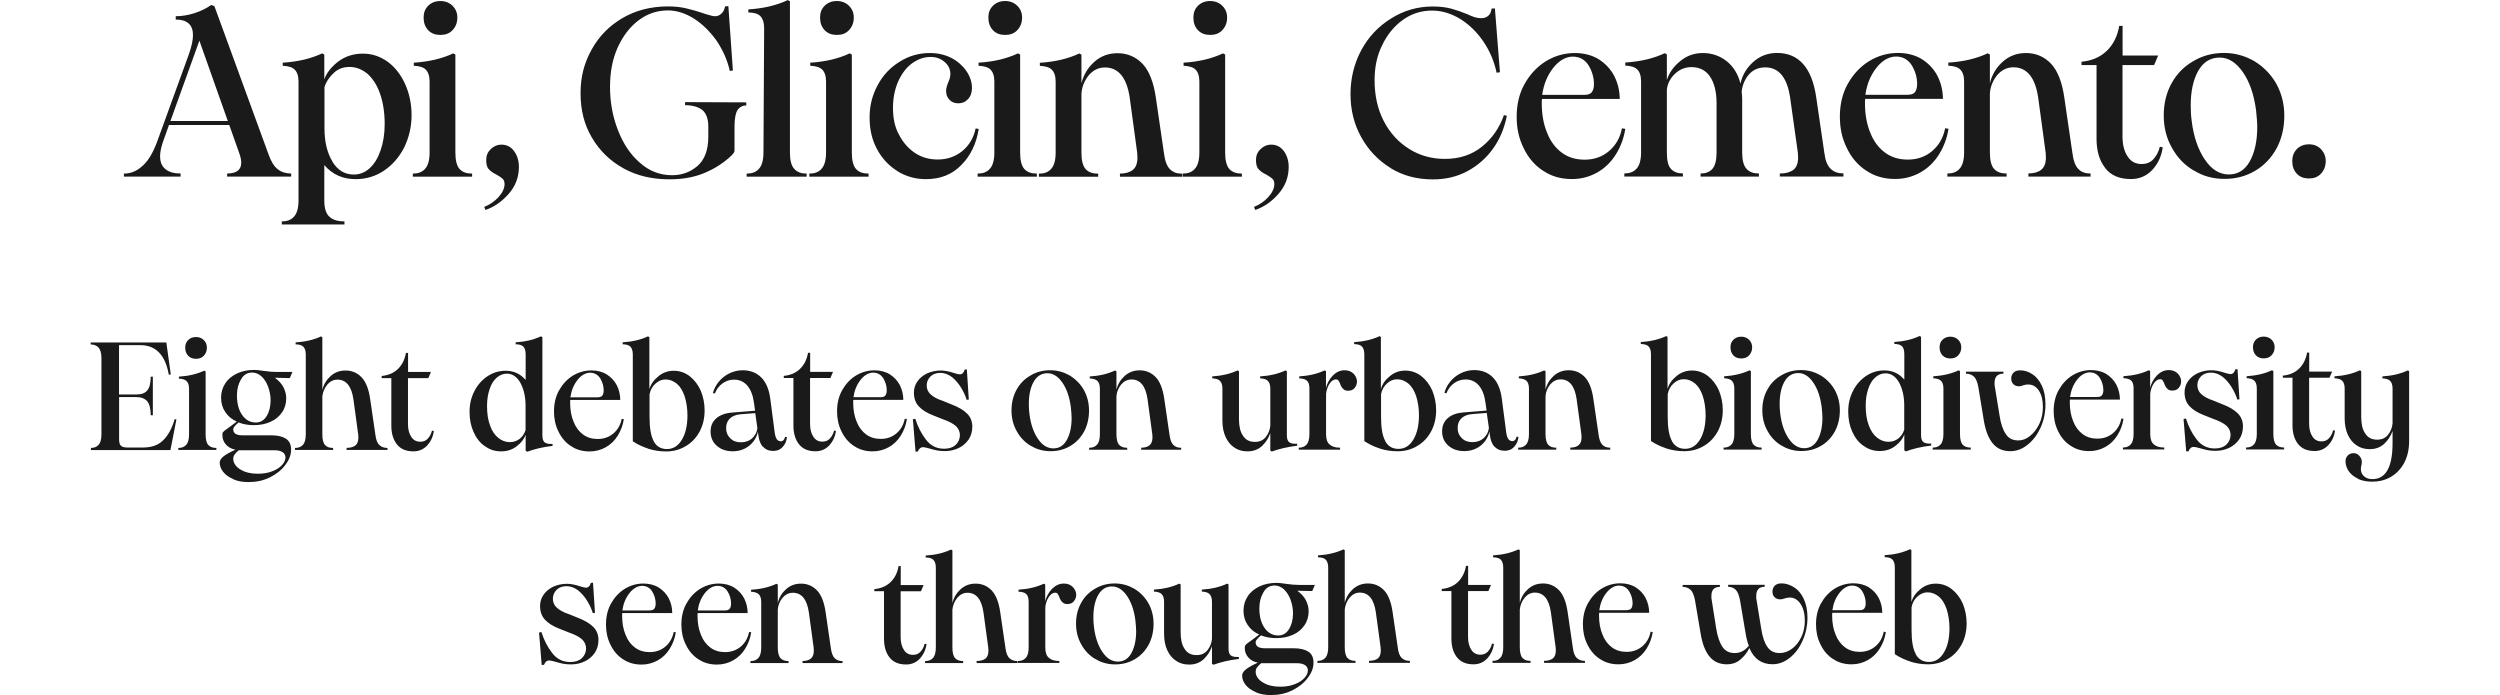 <?xml version="1.0" encoding="UTF-8"?><svg id="a" xmlns="http://www.w3.org/2000/svg" viewBox="0 0 292.78 81.45"><defs><style>.b{fill:#1a1a1a;stroke-width:0px;}</style></defs><path class="b" d="m14.53,20.33c.76,0,1.48-.28,2.16-.9.67-.59,1.23-1.54,1.71-2.83l3.7-10.19c.34-.95.5-1.71.5-2.3,0-1.2-.67-1.82-2.02-1.82v-.39c.67,0,1.4-.11,2.13-.34.73-.22,1.43-.56,2.04-.98l.36.14,6.3,17.25c.31.9.67,1.51,1.12,1.85.42.34.95.5,1.57.5v.36h-7.5v-.36c1.09,0,1.65-.42,1.65-1.26,0-.34-.08-.7-.22-1.09l-1.18-3.33h-7.06l-.7,1.96c-.22.64-.34,1.2-.34,1.68,0,.7.2,1.2.64,1.54.42.34,1.01.5,1.76.5v.36h-6.64v-.36Zm12.15-6.16l-3.33-9.41-3.39,9.41h6.72Zm6.32,11.76c.62,0,1.09-.17,1.43-.56.34-.36.53-1.01.53-1.9v-13.92c0-.67-.17-1.12-.45-1.4-.28-.28-.76-.42-1.4-.45v-.36c1.79-.11,3.33-.48,4.62-1.09l.25.14v2.91c.25-.73.78-1.43,1.6-2.07.81-.62,1.79-.95,2.91-.95s2.04.34,2.91.95c.87.64,1.54,1.51,2.04,2.6.5,1.12.76,2.32.76,3.67s-.31,2.63-.87,3.78c-.59,1.15-1.37,2.04-2.38,2.72-1.01.67-2.13.98-3.3.98-1.48,0-2.72-.53-3.67-1.65v4.14c0,.92.2,1.57.62,1.93.39.36.98.53,1.74.53v.36h-7.34v-.36Zm5.91-7.03c.62,1.04,1.46,1.54,2.52,1.54.67,0,1.29-.22,1.85-.73.56-.5.98-1.2,1.29-2.1.31-.9.48-1.9.48-3.08,0-1.4-.2-2.6-.56-3.61-.36-1.01-.87-1.76-1.48-2.3-.62-.5-1.32-.78-2.07-.78s-1.32.22-1.82.67-.9,1.01-1.12,1.68v4.84c0,1.57.31,2.86.92,3.86Zm11.23-15.37c-.36-.39-.53-.87-.53-1.48,0-.56.17-1.01.53-1.37.36-.36.84-.56,1.43-.56s1.06.2,1.43.56c.36.36.56.81.56,1.37,0,.62-.2,1.09-.56,1.48-.36.39-.84.56-1.43.56s-1.06-.17-1.43-.56Zm-1.79,16.8c.62,0,1.09-.17,1.43-.56.34-.36.53-1.01.53-1.9v-8.32c0-.67-.17-1.12-.45-1.4-.28-.28-.76-.42-1.4-.45v-.36c1.79-.11,3.33-.48,4.62-1.09l.25.14v11.48c0,.92.17,1.57.5,1.93s.81.53,1.46.53v.36h-6.94v-.36Zm10.04,2.74c.45-.5.7-1.01.7-1.51,0-.28-.08-.48-.22-.62-.17-.14-.39-.31-.7-.48-.42-.2-.73-.42-.92-.64-.22-.22-.31-.59-.31-1.09s.17-.92.53-1.26c.34-.34.76-.53,1.26-.53.62,0,1.09.25,1.48.76.36.5.56,1.12.56,1.85,0,1.23-.42,2.27-1.2,3.16s-1.71,1.54-2.72,1.88l-.14-.36c.64-.25,1.2-.64,1.68-1.15Zm14.62-3.36c-1.57-.87-2.8-2.07-3.7-3.61-.9-1.51-1.32-3.25-1.32-5.18s.42-3.53,1.29-5.1c.84-1.54,2.04-2.77,3.61-3.7,1.54-.9,3.33-1.37,5.35-1.37.81,0,1.54.08,2.21.25.67.17,1.2.31,1.6.45.39.14.67.22.78.25.42.14.73.2.9.2.28,0,.53-.08.76-.31.22-.2.36-.48.42-.84l.39-.03.53,7.53-.36.06c-.28-1.26-.81-2.44-1.54-3.53-.76-1.06-1.62-1.93-2.63-2.58-1.01-.64-2.04-.98-3.08-.98-1.26,0-2.41.39-3.42,1.15-1.04.78-1.85,1.85-2.46,3.19-.62,1.37-.9,2.91-.9,4.62,0,1.79.31,3.47.92,5.04.62,1.6,1.46,2.88,2.58,3.84,1.09.98,2.35,1.46,3.78,1.46,1.12,0,2.13-.36,2.97-1.09.84-.73,1.26-1.88,1.26-3.42v-1.2c0-.9-.25-1.54-.7-1.93-.48-.36-1.15-.56-2.02-.56v-.36l7.17.03v.36c-.45,0-.81.2-1.04.56-.22.36-.34,1.01-.34,1.9v2.77c0,.14-.03.25-.08.31-.06.08-.14.2-.31.36-.9.84-1.93,1.51-3.16,2.02s-2.58.73-4.09.73c-2.02,0-3.81-.42-5.38-1.29Zm14.44.62c.62,0,1.09-.17,1.43-.56.34-.36.53-1.01.53-1.9l.08-14.56c0-.67-.17-1.15-.45-1.43s-.76-.42-1.4-.42v-.36c1.79-.11,3.33-.48,4.62-1.09l.25.14v17.72c0,.9.17,1.54.5,1.9.34.39.84.56,1.46.56v.36h-7.03v-.36Zm9.12-16.8c-.36-.39-.53-.87-.53-1.48,0-.56.17-1.01.53-1.37.36-.36.84-.56,1.43-.56s1.06.2,1.43.56c.36.36.56.81.56,1.37,0,.62-.2,1.09-.56,1.48-.36.39-.84.56-1.43.56s-1.06-.17-1.43-.56Zm-1.79,16.8c.62,0,1.09-.17,1.43-.56.34-.36.53-1.01.53-1.9v-8.32c0-.67-.17-1.12-.45-1.4-.28-.28-.76-.42-1.4-.45v-.36c1.79-.11,3.33-.48,4.62-1.09l.25.14v11.48c0,.92.17,1.57.5,1.93s.81.53,1.46.53v.36h-6.94v-.36Zm10.34-.28c-1.01-.62-1.82-1.48-2.41-2.58-.59-1.09-.87-2.32-.87-3.7s.31-2.63.95-3.81c.62-1.15,1.48-2.07,2.58-2.74,1.06-.67,2.24-1.01,3.53-1.01.95,0,1.79.2,2.55.59.73.39,1.32.92,1.74,1.54.42.62.64,1.29.64,1.96,0,.56-.17,1.01-.48,1.32-.31.34-.67.48-1.12.48s-.78-.14-1.04-.42c-.28-.28-.39-.62-.39-1.06,0-.22.08-.56.25-.98.17-.36.25-.7.25-.98,0-.53-.22-1.01-.67-1.4-.45-.39-.98-.59-1.65-.59-.81,0-1.54.28-2.21.78-.67.5-1.2,1.23-1.6,2.13-.39.92-.59,1.93-.59,3.05,0,1.23.22,2.3.73,3.19.48.92,1.12,1.62,1.9,2.13.78.5,1.65.73,2.6.73,1.12,0,2.1-.34,2.91-1.01.81-.67,1.32-1.57,1.54-2.63l.36.06c-.28,1.74-.95,3.14-2.04,4.23-1.09,1.12-2.46,1.65-4.14,1.65-1.23,0-2.32-.31-3.33-.92Zm11.16-16.52c-.36-.39-.53-.87-.53-1.48,0-.56.17-1.01.53-1.37.36-.36.84-.56,1.43-.56s1.06.2,1.43.56c.36.36.56.81.56,1.37,0,.62-.2,1.09-.56,1.48-.36.39-.84.56-1.43.56s-1.06-.17-1.43-.56Zm-1.79,16.8c.62,0,1.09-.17,1.43-.56.34-.36.53-1.01.53-1.9v-8.32c0-.67-.17-1.12-.45-1.4-.28-.28-.76-.42-1.4-.45v-.36c1.79-.11,3.33-.48,4.62-1.09l.25.14v11.48c0,.92.17,1.57.5,1.93.34.36.81.53,1.46.53v.36h-6.94v-.36Zm16.68,0c.62,0,1.12-.14,1.48-.42.36-.28.56-.76.56-1.46,0-.22-.03-.42-.03-.56l-.87-6.41c-.34-2.38-1.32-3.58-2.91-3.58-.73,0-1.37.31-1.88.9-.5.62-.81,1.32-.87,2.16v6.92c0,.92.17,1.57.5,1.93s.81.53,1.46.53v.36h-6.94v-.36c.62,0,1.09-.17,1.43-.56.34-.36.53-1.01.53-1.9v-8.32c0-.67-.17-1.12-.45-1.4-.28-.28-.76-.42-1.4-.45v-.36c1.79-.11,3.33-.48,4.62-1.09l.25.14v3.36c.25-1.01.76-1.85,1.51-2.52.76-.67,1.65-1.01,2.72-1.01,1.2,0,2.18.45,2.97,1.29.76.84,1.26,2.16,1.51,3.89l.95,6.5c.11.9.34,1.54.7,1.9.34.36.81.53,1.43.53v.36h-7.28v-.36Zm9.12-16.8c-.36-.39-.53-.87-.53-1.48,0-.56.17-1.01.53-1.37.36-.36.84-.56,1.43-.56s1.06.2,1.43.56c.36.36.56.81.56,1.37,0,.62-.2,1.09-.56,1.48-.36.39-.84.56-1.43.56s-1.06-.17-1.43-.56Zm-1.79,16.8c.62,0,1.09-.17,1.43-.56.34-.36.53-1.01.53-1.9v-8.32c0-.67-.17-1.12-.45-1.4-.28-.28-.76-.42-1.4-.45v-.36c1.79-.11,3.33-.48,4.62-1.09l.25.14v11.48c0,.92.17,1.57.5,1.93s.81.53,1.46.53v.36h-6.94v-.36Zm10.04,2.74c.45-.5.7-1.01.7-1.51,0-.28-.08-.48-.22-.62-.17-.14-.39-.31-.7-.48-.42-.2-.73-.42-.92-.64-.22-.22-.31-.59-.31-1.09s.17-.92.53-1.26c.34-.34.76-.53,1.26-.53.62,0,1.09.25,1.48.76.36.5.56,1.12.56,1.85,0,1.23-.42,2.27-1.2,3.16-.78.9-1.71,1.54-2.72,1.88l-.14-.36c.64-.25,1.2-.64,1.68-1.15Zm14.32-3.39c-1.46-.9-2.6-2.1-3.44-3.61-.84-1.51-1.26-3.19-1.26-5.04s.42-3.58,1.26-5.15c.84-1.57,2.02-2.8,3.5-3.72,1.46-.92,3.08-1.4,4.87-1.4.78,0,1.51.08,2.16.25.62.17,1.26.39,1.93.67.28.14.56.25.84.34.28.08.53.11.76.11.31,0,.59-.08.81-.28.22-.17.34-.45.39-.84l.39-.03.59,7.48-.39.06c-.28-1.32-.78-2.52-1.54-3.64-.76-1.12-1.65-1.99-2.72-2.66-1.06-.64-2.16-.98-3.3-.98-1.26,0-2.41.36-3.42,1.09-1.01.73-1.82,1.71-2.41,2.94-.62,1.23-.9,2.6-.9,4.12,0,1.76.34,3.36,1.06,4.76s1.71,2.49,2.97,3.28c1.23.78,2.63,1.18,4.2,1.18,1.71,0,3.16-.48,4.34-1.43,1.18-.95,2.04-2.18,2.58-3.7l.34.08c-.28,1.4-.78,2.66-1.57,3.78-.78,1.12-1.79,2.02-3.02,2.69-1.23.67-2.58.98-4.06.98-1.85,0-3.5-.42-4.96-1.32Zm17.84.31c-.98-.64-1.74-1.54-2.27-2.66-.56-1.12-.81-2.32-.81-3.67s.28-2.66.9-3.78c.62-1.12,1.43-2.02,2.49-2.69,1.04-.64,2.18-.98,3.42-.98,1.06,0,2.02.25,2.8.73.78.5,1.4,1.15,1.82,1.96.42.84.64,1.74.64,2.69h-9.1c-.03.11-.03.28-.03.48,0,1.32.2,2.46.62,3.47.39,1.01.98,1.79,1.74,2.35.76.56,1.65.81,2.66.81,1.12,0,2.07-.34,2.86-1.01.78-.67,1.29-1.54,1.51-2.66l.39.06c-.17,1.12-.56,2.13-1.12,3.02s-1.29,1.6-2.18,2.1c-.9.5-1.88.76-2.94.76-1.29,0-2.41-.31-3.39-.98Zm4.82-8.88c.39,0,.7-.08.87-.28s.28-.53.28-.98c0-.78-.22-1.51-.62-2.18-.42-.67-1.04-1.04-1.85-1.04s-1.62.45-2.3,1.32c-.7.9-1.12,1.93-1.29,3.16h4.9Zm22.93,9.21c.67,0,1.18-.14,1.57-.42.36-.28.56-.76.56-1.46,0-.22-.03-.42-.03-.56l-.9-6.41c-.34-2.38-1.32-3.58-2.91-3.58-.78,0-1.43.28-1.9.81-.48.53-.76,1.2-.87,1.99.03.39.06.67.06.9v6.27c0,.9.17,1.54.5,1.9.34.39.84.56,1.46.56v.36h-6.83v-.36c.59,0,1.04-.17,1.37-.53s.5-1.01.5-1.93v-5.8c0-1.34-.28-2.38-.78-3.11-.5-.73-1.23-1.09-2.16-1.09-.76,0-1.4.28-1.93.78-.56.53-.87,1.15-.95,1.85v7.36c0,.92.14,1.57.48,1.93s.78.53,1.4.53v.36h-6.86v-.36c.62,0,1.09-.17,1.43-.56.34-.36.53-1.01.53-1.9v-8.32c0-.67-.17-1.12-.45-1.4-.28-.28-.76-.42-1.4-.45v-.36c1.79-.11,3.33-.48,4.62-1.09l.25.14v3c.28-.87.81-1.62,1.6-2.24.76-.62,1.62-.92,2.63-.92,1.06,0,1.99.34,2.77.95.78.62,1.34,1.51,1.62,2.63.22-1.01.73-1.85,1.51-2.55.76-.67,1.68-1.04,2.77-1.04,2.55,0,4.09,1.74,4.59,5.18l.95,6.5c.11.9.36,1.54.76,1.9.36.36.87.53,1.48.53v.36h-7.45v-.36Zm10.1-.34c-.98-.64-1.74-1.54-2.27-2.66-.56-1.12-.81-2.32-.81-3.67s.28-2.66.9-3.78c.62-1.12,1.43-2.02,2.49-2.69,1.04-.64,2.18-.98,3.42-.98,1.06,0,2.02.25,2.8.73.78.5,1.4,1.15,1.82,1.96.42.84.64,1.74.64,2.69h-9.1c-.03.11-.03.28-.03.48,0,1.32.2,2.46.62,3.47.39,1.01.98,1.79,1.74,2.35.76.56,1.65.81,2.66.81,1.12,0,2.07-.34,2.86-1.01.78-.67,1.29-1.54,1.51-2.66l.39.06c-.17,1.12-.56,2.13-1.12,3.02s-1.29,1.6-2.18,2.1c-.9.5-1.88.76-2.94.76-1.29,0-2.41-.31-3.39-.98Zm4.82-8.88c.39,0,.7-.08.87-.28s.28-.53.28-.98c0-.78-.22-1.51-.62-2.18-.42-.67-1.04-1.04-1.85-1.04s-1.62.45-2.3,1.32c-.7.9-1.12,1.93-1.29,3.16h4.9Zm14.19,9.21c.62,0,1.12-.14,1.48-.42.36-.28.56-.76.56-1.46,0-.22-.03-.42-.03-.56l-.87-6.41c-.34-2.38-1.32-3.58-2.91-3.58-.73,0-1.37.31-1.88.9-.5.62-.81,1.32-.87,2.16v6.92c0,.92.17,1.57.5,1.93s.81.53,1.46.53v.36h-6.94v-.36c.62,0,1.09-.17,1.43-.56.34-.36.53-1.01.53-1.9v-8.32c0-.67-.17-1.12-.45-1.4-.28-.28-.76-.42-1.4-.45v-.36c1.79-.11,3.33-.48,4.62-1.09l.25.14v3.36c.25-1.01.76-1.85,1.51-2.52.76-.67,1.65-1.01,2.72-1.01,1.2,0,2.18.45,2.97,1.29.76.84,1.26,2.16,1.51,3.89l.95,6.5c.11.9.34,1.54.7,1.9.34.36.81.53,1.43.53v.36h-7.28v-.36Zm8.98-.64c-.67-.87-1.01-1.99-1.01-3.39V7.62h-1.76v-.39c1.15-.11,2.13-.5,2.91-1.23.78-.73,1.29-1.71,1.51-2.97h.39v3.47h4.17l-.48,1.12h-3.7v8.37c0,.95.2,1.74.59,2.32.39.62.95.9,1.65.9.56,0,1.01-.17,1.37-.56s.62-.87.76-1.46l.34.06c-.14,1.06-.56,1.93-1.23,2.66-.7.73-1.54,1.06-2.49,1.06-1.34,0-2.35-.42-3.02-1.29Zm10.39.31c-1.09-.64-1.96-1.54-2.58-2.69-.64-1.12-.95-2.38-.95-3.78s.31-2.69.95-3.81c.62-1.12,1.48-1.96,2.58-2.58,1.06-.62,2.24-.92,3.53-.92s2.46.34,3.53.95c1.06.64,1.93,1.51,2.58,2.63.62,1.12.95,2.38.95,3.78s-.31,2.72-.92,3.84c-.62,1.12-1.48,2.02-2.55,2.63-1.06.62-2.24.92-3.53.92s-2.52-.31-3.58-.98Zm1.29-1.29c.78,1.18,1.74,1.74,2.8,1.74s1.88-.5,2.46-1.54c.56-1.01.87-2.35.87-4,0-.53-.06-1.2-.14-1.99-.25-1.85-.76-3.33-1.54-4.45s-1.68-1.71-2.72-1.71c-1.09,0-1.93.53-2.52,1.57-.59,1.06-.87,2.41-.87,4.03,0,.67.03,1.26.11,1.79.22,1.88.76,3.39,1.54,4.56Zm10.76,1.65c-.36-.39-.53-.87-.53-1.48,0-.56.17-1.01.53-1.4.36-.36.84-.56,1.43-.56s1.04.2,1.4.56c.36.39.56.84.56,1.4,0,.62-.2,1.09-.56,1.48-.36.39-.84.56-1.4.56-.59,0-1.06-.17-1.43-.56ZM10.62,52.46c.4,0,.7-.11.92-.36.22-.23.34-.65.34-1.22v-8.96c0-.58-.13-.97-.34-1.22-.22-.23-.52-.36-.92-.36v-.23h8.86l.52,3.73-.23.05c-.4-2.3-1.51-3.47-3.35-3.47h-2.48v5.78h2c.59,0,1.03-.14,1.3-.47.27-.31.41-.85.41-1.62h.25v4.52h-.25c0-.76-.14-1.31-.41-1.64-.29-.32-.72-.49-1.31-.49h-1.98v4.93c0,.36.05.61.2.76.13.14.38.22.76.22h1.82c1.01,0,1.8-.27,2.38-.85.58-.56,1.03-1.39,1.35-2.48l.2.05-.7,3.58h-9.31v-.23Zm11.41-10.8c-.23-.25-.34-.56-.34-.95,0-.36.11-.65.34-.88.23-.23.54-.36.92-.36s.68.13.92.36c.23.23.36.52.36.88,0,.4-.13.7-.36.95-.23.25-.54.36-.92.36s-.68-.11-.92-.36Zm-1.15,10.8c.4,0,.7-.11.92-.36.22-.23.34-.65.34-1.22v-5.35c0-.43-.11-.72-.29-.9-.18-.18-.49-.27-.9-.29v-.23c1.15-.07,2.14-.31,2.97-.7l.16.09v7.38c0,.59.11,1.01.32,1.24.22.23.52.34.94.34v.23h-4.46v-.23Zm6.44,3.65c-.52-.22-.92-.5-1.19-.86-.27-.34-.4-.7-.4-1.08,0-.25.16-.5.49-.76.32-.23.77-.49,1.35-.74-.49-.11-.86-.31-1.13-.63-.27-.32-.4-.68-.4-1.1,0-.14.02-.27.09-.34.05-.07.2-.2.43-.36l.43-.31.74-.56c-.58-.25-1.03-.63-1.35-1.12-.32-.47-.49-1.03-.49-1.66s.16-1.19.49-1.69c.32-.5.79-.88,1.39-1.17.58-.27,1.26-.41,2.02-.41.23,0,.58.04,1.04.11.61.09,1.12.13,1.55.13h1.87l-.31.72-1.75-.04c.43.31.76.67.99,1.08.22.43.34.86.34,1.33,0,.61-.16,1.17-.49,1.64-.32.47-.76.85-1.33,1.1-.58.27-1.22.4-1.98.4-.67,0-1.26-.11-1.78-.32-.25.22-.43.4-.5.5-.09.11-.13.22-.13.29,0,.49.36.72,1.08.72h3.38c.72,0,1.28.13,1.69.38.41.25.63.68.63,1.3s-.23,1.21-.67,1.78c-.43.59-1.04,1.08-1.8,1.46-.76.38-1.6.56-2.52.56-.68,0-1.3-.11-1.8-.34Zm.86-1.12c.5.32,1.17.49,2,.49.65,0,1.21-.09,1.71-.29.49-.18.86-.43,1.13-.72.27-.29.41-.59.41-.9,0-.25-.11-.47-.32-.61-.22-.14-.52-.23-.94-.23h-4.21c-.22.18-.4.36-.5.52-.11.16-.16.36-.14.58.05.47.34.85.86,1.17Zm.18-6.39c.41.59.95.88,1.6.88.52,0,.94-.23,1.26-.74.31-.5.47-1.12.47-1.85,0-.58-.11-1.1-.29-1.6-.18-.5-.45-.9-.77-1.21-.32-.29-.7-.45-1.1-.45-.58,0-1.01.27-1.31.81-.32.54-.47,1.15-.47,1.87,0,.94.2,1.71.61,2.29Zm12.24,3.85c.43,0,.76-.09,1.01-.27.23-.18.36-.49.36-.94,0-.14-.02-.27-.02-.36l-.56-4.12c-.22-1.53-.85-2.3-1.87-2.3-.47,0-.86.2-1.19.58-.32.4-.52.85-.58,1.39v4.45c0,.59.11,1.01.32,1.24s.52.34.94.34v.23h-4.46v-.23c.4,0,.7-.11.92-.36.22-.23.34-.65.34-1.22v-9.36c0-.43-.11-.74-.29-.92s-.49-.27-.9-.27v-.23c1.15-.07,2.14-.31,2.97-.7l.16.09v6.17c.16-.65.49-1.19.97-1.62s1.06-.65,1.75-.65c.77,0,1.4.29,1.91.83.49.54.81,1.39.97,2.5l.61,4.18c.07.58.22.99.47,1.22.23.23.56.34.95.34v.23h-4.79v-.23Zm5.88-.41c-.43-.56-.65-1.28-.65-2.18v-5.58h-1.13v-.25c.74-.07,1.37-.32,1.87-.79.5-.47.83-1.1.97-1.91h.25v2.23h2.68l-.31.72h-2.38v5.38c0,.61.13,1.12.38,1.49.25.4.61.58,1.06.58.36,0,.65-.11.88-.36.23-.25.4-.56.49-.94l.22.04c-.09.68-.36,1.24-.79,1.71-.45.47-.99.68-1.6.68-.86,0-1.51-.27-1.94-.83Zm10.31.22c-.58-.4-1.01-.95-1.33-1.67-.32-.7-.47-1.49-.47-2.36s.18-1.67.56-2.41c.36-.72.88-1.31,1.53-1.75.65-.43,1.35-.65,2.14-.65.94,0,1.73.36,2.34,1.08v-2.99c0-.43-.09-.74-.27-.92s-.49-.27-.9-.27v-.23c1.15-.07,2.14-.31,2.95-.7l.18.09v11.52c0,.4.09.67.27.81s.49.2.92.18v.23c-1.19.14-2.16.38-2.95.68l-.2-.11v-1.87c-.18.49-.52.94-1.03,1.33-.52.41-1.13.61-1.85.61s-1.33-.2-1.89-.61Zm.61-2.41c.23.65.56,1.12.97,1.44.4.32.85.49,1.33.49.43,0,.83-.13,1.15-.38.32-.25.56-.59.7-1.03v-2.88c0-1.01-.2-1.89-.59-2.63-.4-.72-.94-1.1-1.6-1.1-.47,0-.86.18-1.22.5s-.63.77-.81,1.35c-.2.58-.29,1.22-.29,1.94,0,.9.11,1.66.36,2.29Zm9.46,2.39c-.63-.41-1.12-.99-1.46-1.71-.36-.72-.52-1.49-.52-2.36s.18-1.71.58-2.43c.4-.72.92-1.3,1.6-1.73.67-.41,1.4-.63,2.2-.63.68,0,1.3.16,1.8.47.5.32.9.74,1.17,1.26.27.54.41,1.12.41,1.73h-5.85c-.02.07-.02.18-.02.31,0,.85.13,1.58.4,2.23.25.65.63,1.15,1.12,1.51s1.06.52,1.71.52c.72,0,1.33-.22,1.84-.65.5-.43.83-.99.97-1.71l.25.04c-.11.72-.36,1.37-.72,1.94-.36.58-.83,1.03-1.4,1.35s-1.21.49-1.89.49c-.83,0-1.55-.2-2.18-.63Zm3.1-5.71c.25,0,.45-.05.56-.18.11-.13.18-.34.18-.63,0-.5-.14-.97-.4-1.4-.27-.43-.67-.67-1.19-.67s-1.04.29-1.48.85c-.45.58-.72,1.24-.83,2.03h3.15Zm5.95,6.01c-.67-.22-1.26-.5-1.8-.86v-10.17c0-.43-.11-.74-.29-.92s-.49-.27-.9-.27v-.23c1.15-.07,2.14-.31,2.97-.7l.16.09v6.1c.16-.56.5-1.06,1.03-1.49.5-.43,1.12-.67,1.82-.67s1.33.22,1.89.65c.54.43.97.99,1.28,1.69.29.72.45,1.48.45,2.29,0,.94-.2,1.78-.59,2.5-.4.74-.95,1.31-1.64,1.71-.68.41-1.46.61-2.29.61-.72,0-1.42-.11-2.09-.32Zm.65-.85c.34.61.86.9,1.55.9.72,0,1.31-.36,1.75-1.1.43-.72.65-1.67.65-2.84,0-.86-.13-1.62-.34-2.27-.22-.63-.52-1.12-.9-1.44-.4-.32-.83-.5-1.31-.5s-.86.18-1.21.5c-.36.32-.58.74-.68,1.24v2.66c0,1.3.16,2.23.5,2.84Zm12.79.65c-.29-.32-.47-.79-.54-1.39l-.05-.4c-.07.4-.25.77-.5,1.12-.27.36-.61.65-1.03.86-.43.22-.9.32-1.42.32-.76,0-1.39-.22-1.87-.65-.49-.43-.72-.99-.72-1.67,0-.61.2-1.12.63-1.51s1.04-.63,1.84-.7l2.74-.22-.13-.92c-.11-.85-.36-1.51-.76-2-.4-.47-.92-.72-1.57-.72-.52,0-.97.16-1.37.45-.4.29-.68.68-.88,1.17l-.23-.05c.11-.43.32-.86.65-1.28.32-.4.72-.74,1.21-.99s1.03-.4,1.62-.4c.9,0,1.64.29,2.2.86s.9,1.4,1.04,2.47l.52,3.98c.09.68.32,1.01.72,1.01.11,0,.22-.04.31-.14.09-.09.14-.22.18-.38l.22.02c-.04.43-.18.81-.47,1.13-.29.34-.67.5-1.13.5-.5,0-.9-.16-1.19-.49Zm-3.85-1.03c.31.32.72.49,1.26.49s.99-.16,1.35-.49c.34-.32.54-.72.59-1.17l-.25-1.76-1.76.14c-.54.05-.95.23-1.24.52-.29.29-.41.67-.41,1.1,0,.47.14.85.47,1.17Zm8.07.72c-.43-.56-.65-1.28-.65-2.18v-5.58h-1.13v-.25c.74-.07,1.37-.32,1.87-.79.5-.47.83-1.1.97-1.91h.25v2.23h2.68l-.31.72h-2.38v5.38c0,.61.13,1.12.38,1.49.25.4.61.58,1.06.58.36,0,.65-.11.88-.36.23-.25.4-.56.49-.94l.22.04c-.09.68-.36,1.24-.79,1.71-.45.47-.99.68-1.6.68-.86,0-1.51-.27-1.94-.83Zm6.44.2c-.63-.41-1.12-.99-1.46-1.71-.36-.72-.52-1.49-.52-2.36s.18-1.71.58-2.43c.4-.72.92-1.3,1.6-1.73.67-.41,1.4-.63,2.2-.63.68,0,1.3.16,1.8.47.5.32.9.74,1.17,1.26.27.54.41,1.12.41,1.73h-5.85c-.02.07-.02.18-.02.31,0,.85.13,1.58.4,2.23.25.65.63,1.15,1.12,1.51s1.06.52,1.71.52c.72,0,1.33-.22,1.84-.65.5-.43.83-.99.97-1.71l.25.04c-.11.72-.36,1.37-.72,1.94-.36.58-.83,1.03-1.4,1.35-.58.32-1.21.49-1.89.49-.83,0-1.55-.2-2.18-.63Zm3.1-5.71c.25,0,.45-.05.56-.18.11-.13.18-.34.18-.63,0-.5-.14-.97-.4-1.4-.27-.43-.67-.67-1.19-.67s-1.04.29-1.48.85c-.45.58-.72,1.24-.83,2.03h3.15Zm3.85,2.57l.23-.05c.29.92.7,1.73,1.24,2.43.54.72,1.24,1.08,2.14,1.08.56,0,1.01-.14,1.33-.43.32-.29.5-.67.52-1.12,0-.43-.16-.81-.47-1.1-.32-.29-.83-.56-1.55-.81l-1.08-.43c-.76-.29-1.31-.63-1.71-1.06-.4-.43-.58-.97-.58-1.62,0-.47.13-.92.41-1.31.27-.4.65-.7,1.13-.94.49-.22,1.03-.34,1.6-.34.47,0,1.01.11,1.6.31.32.11.54.14.65.14.25,0,.45-.18.56-.56l.25-.02.23,3.53-.25.04c-.14-.47-.36-.94-.65-1.42s-.65-.9-1.06-1.24c-.43-.32-.88-.5-1.37-.5s-.88.14-1.17.43c-.29.29-.43.65-.43,1.04s.14.76.45,1.04c.31.29.79.56,1.44.77l1.06.43c.81.31,1.4.67,1.8,1.08.4.41.59.92.59,1.51s-.16,1.1-.45,1.53c-.31.43-.7.77-1.19.99-.49.23-1.01.34-1.57.34-.32,0-.63-.02-.88-.07-.27-.05-.58-.13-.92-.23-.38-.11-.63-.16-.76-.16-.14,0-.27.05-.36.13-.09.07-.18.2-.25.38l-.27.02-.31-3.8Zm13.77,3.13c-.7-.41-1.26-.99-1.66-1.73-.41-.72-.61-1.53-.61-2.43s.2-1.73.61-2.45c.4-.72.95-1.26,1.66-1.66.68-.4,1.44-.59,2.27-.59s1.58.22,2.27.61c.68.41,1.24.97,1.66,1.69.4.72.61,1.53.61,2.43s-.2,1.75-.59,2.47c-.4.72-.95,1.3-1.64,1.69-.68.4-1.44.59-2.27.59s-1.62-.2-2.3-.63Zm.83-.83c.5.76,1.12,1.12,1.8,1.12s1.21-.32,1.58-.99c.36-.65.56-1.51.56-2.57,0-.34-.04-.77-.09-1.28-.16-1.19-.49-2.14-.99-2.86-.5-.72-1.08-1.1-1.75-1.1-.7,0-1.24.34-1.62,1.01-.38.68-.56,1.55-.56,2.59,0,.43.02.81.07,1.15.14,1.21.49,2.18.99,2.93Zm12.1,1.04c.4,0,.72-.09.95-.27.23-.18.36-.49.36-.94,0-.14-.02-.27-.02-.36l-.56-4.12c-.22-1.53-.85-2.3-1.87-2.3-.47,0-.88.2-1.21.58-.32.4-.52.85-.56,1.39v4.45c0,.59.11,1.01.32,1.24s.52.34.94.34v.23h-4.46v-.23c.4,0,.7-.11.92-.36.22-.23.34-.65.34-1.22v-5.35c0-.43-.11-.72-.29-.9s-.49-.27-.9-.29v-.23c1.15-.07,2.14-.31,2.97-.7l.16.09v2.16c.16-.65.49-1.19.97-1.62s1.06-.65,1.75-.65c.77,0,1.4.29,1.91.83.49.54.81,1.39.97,2.5l.61,4.18c.07.58.22.99.45,1.22.22.23.52.34.92.34v.23h-4.68v-.23Zm10.92,0c-.45-.29-.79-.7-1.04-1.24-.25-.54-.38-1.19-.38-1.93v-3.76c0-.43-.11-.72-.29-.9-.18-.18-.49-.27-.9-.29v-.23c1.15-.07,2.14-.31,2.97-.7l.16.09v5.6c0,.83.14,1.49.47,1.96.31.49.77.72,1.4.72.54,0,.95-.18,1.26-.56.31-.38.49-.83.54-1.33v-4.36c0-.43-.11-.72-.29-.9-.18-.18-.49-.27-.9-.29v-.23c1.15-.07,2.14-.31,2.97-.7l.16.09v7.51c0,.4.09.67.27.81.18.14.5.2.94.18v.23c-1.17.14-2.16.38-2.97.68l-.18-.11v-2.05c-.2.58-.52,1.08-.97,1.51-.47.43-1.03.63-1.71.63-.58,0-1.08-.14-1.51-.43Zm7.51,0c.4,0,.7-.11.92-.36.22-.23.34-.65.34-1.22v-5.35c0-.43-.09-.72-.27-.9-.18-.18-.49-.27-.92-.29v-.23c1.15-.07,2.14-.31,2.97-.7l.16.09v1.96c.14-.56.41-1.04.81-1.46.4-.4.85-.61,1.39-.61.41,0,.76.14,1.03.4.25.27.4.58.4.92,0,.31-.11.56-.29.77-.18.22-.43.31-.74.31-.22,0-.38-.04-.5-.14-.13-.09-.23-.22-.31-.36-.07-.14-.14-.29-.18-.43-.07-.14-.13-.23-.18-.31-.07-.05-.14-.09-.25-.09-.29,0-.54.18-.76.5-.22.34-.36.74-.41,1.19v4.73c0,.58.14.99.43,1.22.29.25.68.36,1.21.36v.23h-4.84v-.23Zm9.49.09c-.67-.22-1.26-.5-1.8-.86v-10.17c0-.43-.11-.74-.29-.92-.18-.18-.49-.27-.9-.27v-.23c1.15-.07,2.14-.31,2.97-.7l.16.09v6.1c.16-.56.5-1.06,1.03-1.49.5-.43,1.12-.67,1.82-.67s1.33.22,1.89.65c.54.43.97.99,1.28,1.69.29.72.45,1.48.45,2.29,0,.94-.2,1.78-.59,2.5-.4.74-.95,1.31-1.64,1.71-.68.41-1.46.61-2.29.61-.72,0-1.42-.11-2.09-.32Zm.65-.85c.34.61.86.9,1.55.9.72,0,1.31-.36,1.75-1.1.43-.72.65-1.67.65-2.84,0-.86-.13-1.62-.34-2.27-.22-.63-.52-1.12-.9-1.44-.4-.32-.83-.5-1.31-.5s-.86.18-1.21.5c-.36.32-.58.74-.68,1.24v2.66c0,1.3.16,2.23.5,2.84Zm12.79.65c-.29-.32-.47-.79-.54-1.39l-.05-.4c-.07.4-.25.77-.5,1.12-.27.36-.61.65-1.03.86-.43.22-.9.32-1.42.32-.76,0-1.39-.22-1.87-.65-.49-.43-.72-.99-.72-1.67,0-.61.2-1.12.63-1.51.43-.4,1.04-.63,1.84-.7l2.74-.22-.13-.92c-.11-.85-.36-1.51-.76-2-.4-.47-.92-.72-1.57-.72-.52,0-.97.16-1.37.45-.4.29-.68.68-.88,1.17l-.23-.05c.11-.43.32-.86.65-1.28.32-.4.72-.74,1.21-.99.49-.25,1.03-.4,1.62-.4.9,0,1.64.29,2.2.86s.9,1.4,1.04,2.47l.52,3.98c.09.68.32,1.01.72,1.01.11,0,.22-.04.31-.14.09-.09.14-.22.18-.38l.22.02c-.04.43-.18.81-.47,1.13-.29.34-.67.5-1.13.5-.5,0-.9-.16-1.19-.49Zm-3.85-1.03c.31.32.72.49,1.26.49s.99-.16,1.35-.49c.34-.32.54-.72.59-1.17l-.25-1.76-1.76.14c-.54.05-.95.23-1.24.52-.29.29-.41.67-.41,1.1,0,.47.14.85.47,1.17Zm12.74,1.13c.4,0,.72-.09.95-.27.23-.18.36-.49.36-.94,0-.14-.02-.27-.02-.36l-.56-4.12c-.22-1.53-.85-2.3-1.87-2.3-.47,0-.88.2-1.21.58-.32.4-.52.85-.56,1.39v4.45c0,.59.11,1.01.32,1.24s.52.34.94.34v.23h-4.46v-.23c.4,0,.7-.11.92-.36.22-.23.34-.65.34-1.22v-5.35c0-.43-.11-.72-.29-.9-.18-.18-.49-.27-.9-.29v-.23c1.15-.07,2.14-.31,2.97-.7l.16.09v2.16c.16-.65.49-1.19.97-1.62.49-.43,1.06-.65,1.75-.65.77,0,1.4.29,1.91.83.49.54.81,1.39.97,2.5l.61,4.18c.07.58.22.99.45,1.22.22.23.52.34.92.34v.23h-4.68v-.23Zm11.24.09c-.67-.22-1.26-.5-1.8-.86v-10.17c0-.43-.11-.74-.29-.92s-.49-.27-.9-.27v-.23c1.15-.07,2.14-.31,2.97-.7l.16.09v6.1c.16-.56.5-1.06,1.03-1.49.5-.43,1.12-.67,1.82-.67s1.33.22,1.89.65c.54.43.97.99,1.28,1.69.29.72.45,1.48.45,2.29,0,.94-.2,1.78-.59,2.5-.4.74-.95,1.31-1.64,1.71-.68.41-1.46.61-2.29.61-.72,0-1.42-.11-2.09-.32Zm.65-.85c.34.61.86.9,1.55.9.72,0,1.31-.36,1.75-1.1.43-.72.65-1.67.65-2.84,0-.86-.13-1.62-.34-2.27-.22-.63-.52-1.12-.9-1.44-.4-.32-.83-.5-1.31-.5s-.86.18-1.21.5c-.36.32-.58.74-.68,1.24v2.66c0,1.3.16,2.23.5,2.84Zm7.2-10.04c-.23-.25-.34-.56-.34-.95,0-.36.11-.65.34-.88.23-.23.54-.36.92-.36s.68.13.92.36c.23.23.36.52.36.88,0,.4-.13.7-.36.95s-.54.36-.92.36-.68-.11-.92-.36Zm-1.15,10.8c.4,0,.7-.11.92-.36.22-.23.34-.65.34-1.22v-5.35c0-.43-.11-.72-.29-.9-.18-.18-.49-.27-.9-.29v-.23c1.15-.07,2.14-.31,2.97-.7l.16.09v7.38c0,.59.11,1.01.32,1.24.22.23.52.34.94.34v.23h-4.46v-.23Zm6.81-.22c-.7-.41-1.26-.99-1.66-1.73-.41-.72-.61-1.53-.61-2.43s.2-1.73.61-2.45c.4-.72.95-1.26,1.66-1.66.68-.4,1.44-.59,2.27-.59s1.58.22,2.27.61c.68.41,1.24.97,1.66,1.69.4.72.61,1.53.61,2.43s-.2,1.75-.59,2.47c-.4.72-.95,1.3-1.64,1.69-.68.4-1.44.59-2.27.59s-1.62-.2-2.3-.63Zm.83-.83c.5.76,1.12,1.12,1.8,1.12s1.21-.32,1.58-.99c.36-.65.56-1.51.56-2.57,0-.34-.04-.77-.09-1.28-.16-1.19-.49-2.14-.99-2.86-.5-.72-1.08-1.1-1.75-1.1-.7,0-1.24.34-1.62,1.01-.38.68-.56,1.55-.56,2.59,0,.43.02.81.07,1.15.14,1.21.49,2.18.99,2.93Zm8.76.85c-.58-.4-1.01-.95-1.33-1.67-.32-.7-.47-1.49-.47-2.36s.18-1.67.56-2.41c.36-.72.88-1.31,1.53-1.75.65-.43,1.35-.65,2.14-.65.94,0,1.73.36,2.34,1.08v-2.99c0-.43-.09-.74-.27-.92-.18-.18-.49-.27-.9-.27v-.23c1.15-.07,2.14-.31,2.95-.7l.18.09v11.52c0,.4.09.67.27.81.18.14.49.2.92.18v.23c-1.19.14-2.16.38-2.95.68l-.2-.11v-1.87c-.18.49-.52.94-1.03,1.33-.52.41-1.13.61-1.85.61s-1.33-.2-1.89-.61Zm.61-2.41c.23.65.56,1.12.97,1.44.4.32.85.49,1.33.49.43,0,.83-.13,1.15-.38.32-.25.56-.59.7-1.03v-2.88c0-1.01-.2-1.89-.59-2.63-.4-.72-.94-1.1-1.6-1.1-.47,0-.86.18-1.22.5s-.63.77-.81,1.35c-.2.58-.29,1.22-.29,1.94,0,.9.11,1.66.36,2.29Zm8.63-8.19c-.23-.25-.34-.56-.34-.95,0-.36.11-.65.34-.88.23-.23.54-.36.92-.36s.68.13.92.36c.23.23.36.52.36.88,0,.4-.13.7-.36.95-.23.25-.54.36-.92.36s-.68-.11-.92-.36Zm-1.15,10.8c.4,0,.7-.11.92-.36.22-.23.34-.65.34-1.22v-5.35c0-.43-.11-.72-.29-.9-.18-.18-.49-.27-.9-.29v-.23c1.15-.07,2.14-.31,2.97-.7l.16.09v7.38c0,.59.11,1.01.32,1.24s.52.34.94.34v.23h-4.46v-.23Zm7.04-.49c-.5-.59-.86-1.51-1.06-2.75l-.63-3.85c-.11-.58-.27-.97-.5-1.21-.25-.23-.56-.36-.95-.36v-.23h4.39v.23c-.7,0-1.04.36-1.04,1.08,0,.22,0,.38.04.49l.54,3.31c.14.97.4,1.71.74,2.2.32.5.81.74,1.46.74.47,0,.92-.16,1.37-.52s.81-.83,1.1-1.44c.27-.59.41-1.24.41-1.96,0-.79-.16-1.44-.47-1.91-.31-.47-.72-.72-1.24-.72-.25,0-.5.05-.72.14-.11.05-.23.07-.38.07-.25,0-.47-.07-.65-.25-.18-.18-.25-.4-.25-.68,0-.25.09-.49.27-.67.18-.18.43-.27.79-.27.5,0,.97.16,1.42.45.45.29.81.74,1.1,1.33.29.61.43,1.35.43,2.21,0,.99-.2,1.91-.58,2.74-.4.85-.9,1.51-1.53,2-.63.5-1.3.74-2,.74-.86,0-1.55-.29-2.05-.9Zm9.11.27c-.63-.41-1.12-.99-1.46-1.71-.36-.72-.52-1.49-.52-2.36s.18-1.71.58-2.43c.4-.72.92-1.3,1.6-1.73.67-.41,1.4-.63,2.2-.63.68,0,1.3.16,1.8.47.5.32.9.74,1.17,1.26.27.54.41,1.12.41,1.73h-5.85c-.02.07-.02.18-.02.31,0,.85.13,1.58.4,2.23.25.65.63,1.15,1.12,1.51.49.36,1.06.52,1.71.52.72,0,1.33-.22,1.84-.65.5-.43.83-.99.97-1.71l.25.04c-.11.72-.36,1.37-.72,1.94-.36.58-.83,1.03-1.4,1.35s-1.21.49-1.89.49c-.83,0-1.55-.2-2.18-.63Zm3.1-5.71c.25,0,.45-.05.56-.18.11-.13.18-.34.18-.63,0-.5-.14-.97-.4-1.4-.27-.43-.67-.67-1.19-.67s-1.04.29-1.48.85c-.45.58-.72,1.24-.83,2.03h3.15Zm3.02,5.92c.4,0,.7-.11.92-.36.22-.23.34-.65.34-1.22v-5.35c0-.43-.09-.72-.27-.9-.18-.18-.49-.27-.92-.29v-.23c1.15-.07,2.14-.31,2.97-.7l.16.09v1.96c.14-.56.41-1.04.81-1.46.4-.4.85-.61,1.39-.61.41,0,.76.14,1.03.4.25.27.4.58.4.92,0,.31-.11.56-.29.77-.18.22-.43.31-.74.31-.22,0-.38-.04-.5-.14-.13-.09-.23-.22-.31-.36-.07-.14-.14-.29-.18-.43-.07-.14-.13-.23-.18-.31-.07-.05-.14-.09-.25-.09-.29,0-.54.18-.76.5-.22.34-.36.74-.41,1.19v4.73c0,.58.14.99.43,1.22.29.25.68.36,1.21.36v.23h-4.84v-.23Zm7.16-3.35l.23-.05c.29.92.7,1.73,1.24,2.43.54.72,1.24,1.08,2.14,1.08.56,0,1.01-.14,1.33-.43.32-.29.5-.67.52-1.12,0-.43-.16-.81-.47-1.1-.32-.29-.83-.56-1.55-.81l-1.08-.43c-.76-.29-1.31-.63-1.71-1.06s-.58-.97-.58-1.62c0-.47.13-.92.41-1.31.27-.4.65-.7,1.13-.94.49-.22,1.03-.34,1.6-.34.47,0,1.01.11,1.6.31.32.11.54.14.65.14.25,0,.45-.18.56-.56l.25-.02.23,3.53-.25.04c-.14-.47-.36-.94-.65-1.42-.29-.49-.65-.9-1.06-1.24-.43-.32-.88-.5-1.37-.5s-.88.14-1.17.43c-.29.29-.43.65-.43,1.04s.14.76.45,1.04c.31.29.79.56,1.44.77l1.06.43c.81.31,1.4.67,1.8,1.08.4.41.59.92.59,1.51s-.16,1.1-.45,1.53c-.31.43-.7.77-1.19.99-.49.23-1.01.34-1.57.34-.32,0-.63-.02-.88-.07-.27-.05-.58-.13-.92-.23-.38-.11-.63-.16-.76-.16-.14,0-.27.05-.36.13s-.18.2-.25.38l-.27.02-.31-3.8Zm8.42-7.45c-.23-.25-.34-.56-.34-.95,0-.36.11-.65.34-.88.23-.23.54-.36.92-.36s.68.13.92.36c.23.23.36.52.36.88,0,.4-.13.7-.36.95-.23.25-.54.36-.92.36s-.68-.11-.92-.36Zm-1.15,10.8c.4,0,.7-.11.92-.36.22-.23.34-.65.34-1.22v-5.35c0-.43-.11-.72-.29-.9-.18-.18-.49-.27-.9-.29v-.23c1.15-.07,2.14-.31,2.97-.7l.16.09v7.38c0,.59.11,1.01.32,1.24s.52.34.94.34v.23h-4.46v-.23Zm6.09-.41c-.43-.56-.65-1.28-.65-2.18v-5.58h-1.13v-.25c.74-.07,1.37-.32,1.87-.79.5-.47.83-1.1.97-1.91h.25v2.23h2.68l-.31.72h-2.38v5.38c0,.61.13,1.12.38,1.49.25.4.61.58,1.06.58.36,0,.65-.11.88-.36.23-.25.4-.56.49-.94l.22.04c-.09.68-.36,1.24-.79,1.71-.45.47-.99.68-1.6.68-.86,0-1.51-.27-1.94-.83Zm7.04,4.07c-.47-.22-.85-.52-1.1-.88-.25-.36-.38-.76-.38-1.17,0-.29.09-.5.27-.68.18-.18.4-.27.67-.27s.5.11.68.31c.18.2.29.43.29.72,0,.14-.02.27-.05.41-.02.05-.04.13-.04.2-.02.09-.02.16-.02.23,0,.36.13.65.4.86.25.22.58.31.95.31,1.57,0,2.36-1.4,2.36-4.25v-1.4c-.2.58-.52,1.08-.97,1.51-.47.43-1.03.63-1.71.63-.58,0-1.08-.14-1.51-.43-.45-.29-.79-.7-1.04-1.24-.25-.54-.38-1.19-.38-1.93v-3.51c0-.43-.11-.72-.29-.9-.18-.18-.49-.27-.9-.29v-.23c1.15-.07,2.14-.31,2.97-.7l.16.09v5.35c0,.83.14,1.49.47,1.96.31.49.77.72,1.4.72.54,0,.95-.18,1.26-.56.31-.38.49-.83.54-1.33v-4.1c0-.43-.11-.72-.29-.9-.18-.18-.49-.27-.9-.29v-.23c1.15-.07,2.14-.31,2.97-.7l.16.09v8.19c0,1.03-.22,1.89-.61,2.61-.41.72-.95,1.26-1.6,1.62-.65.36-1.35.52-2.11.52-.63,0-1.19-.11-1.66-.32Zm-212.99,18l.23-.05c.29.92.7,1.73,1.24,2.43.54.72,1.24,1.08,2.14,1.08.56,0,1.01-.14,1.33-.43.32-.29.5-.67.52-1.12,0-.43-.16-.81-.47-1.1-.32-.29-.83-.56-1.55-.81l-1.08-.43c-.76-.29-1.31-.63-1.71-1.06-.4-.43-.58-.97-.58-1.62,0-.47.13-.92.41-1.31.27-.4.65-.7,1.13-.94.49-.22,1.03-.34,1.6-.34.47,0,1.01.11,1.6.31.32.11.54.14.65.14.25,0,.45-.18.56-.56l.25-.02.23,3.53-.25.04c-.14-.47-.36-.94-.65-1.42-.29-.49-.65-.9-1.06-1.24-.43-.32-.88-.5-1.37-.5s-.88.14-1.17.43c-.29.29-.43.65-.43,1.04s.14.76.45,1.04.79.56,1.44.77l1.06.43c.81.31,1.4.67,1.8,1.08s.59.92.59,1.51-.16,1.1-.45,1.53c-.31.43-.7.77-1.19.99-.49.23-1.01.34-1.57.34-.32,0-.63-.02-.88-.07-.27-.05-.58-.13-.92-.23-.38-.11-.63-.16-.76-.16-.14,0-.27.05-.36.13s-.18.2-.25.38l-.27.02-.31-3.8Zm9.77,3.13c-.63-.41-1.12-.99-1.46-1.71-.36-.72-.52-1.49-.52-2.36s.18-1.71.58-2.43.92-1.3,1.6-1.73c.67-.41,1.4-.63,2.2-.63.68,0,1.3.16,1.8.47.5.32.9.74,1.17,1.26.27.54.41,1.12.41,1.73h-5.85c-.02.07-.02.18-.02.31,0,.85.13,1.58.4,2.23.25.65.63,1.15,1.12,1.51.49.36,1.06.52,1.71.52.72,0,1.33-.22,1.84-.65.5-.43.83-.99.97-1.71l.25.04c-.11.72-.36,1.37-.72,1.94-.36.58-.83,1.03-1.4,1.35-.58.32-1.21.49-1.89.49-.83,0-1.55-.2-2.18-.63Zm3.1-5.71c.25,0,.45-.05.56-.18s.18-.34.18-.63c0-.5-.14-.97-.4-1.4-.27-.43-.67-.67-1.19-.67s-1.04.29-1.48.85c-.45.58-.72,1.24-.83,2.03h3.15Zm5.73,5.71c-.63-.41-1.12-.99-1.46-1.71-.36-.72-.52-1.49-.52-2.36s.18-1.71.58-2.43c.4-.72.92-1.3,1.6-1.73.67-.41,1.4-.63,2.2-.63.68,0,1.3.16,1.8.47.5.32.9.74,1.17,1.26.27.54.41,1.12.41,1.73h-5.85c-.02.07-.02.18-.02.31,0,.85.13,1.58.4,2.23.25.65.63,1.15,1.12,1.51s1.06.52,1.71.52c.72,0,1.33-.22,1.84-.65.5-.43.83-.99.97-1.71l.25.04c-.11.72-.36,1.37-.72,1.94-.36.58-.83,1.03-1.4,1.35-.58.32-1.21.49-1.89.49-.83,0-1.55-.2-2.18-.63Zm3.1-5.71c.25,0,.45-.05.56-.18.11-.13.18-.34.18-.63,0-.5-.14-.97-.4-1.4-.27-.43-.67-.67-1.19-.67s-1.04.29-1.48.85c-.45.58-.72,1.24-.83,2.03h3.15Zm9.12,5.92c.4,0,.72-.09.95-.27s.36-.49.36-.94c0-.14-.02-.27-.02-.36l-.56-4.12c-.22-1.53-.85-2.3-1.87-2.3-.47,0-.88.2-1.21.58-.32.4-.52.85-.56,1.39v4.45c0,.59.11,1.01.32,1.24.22.23.52.34.94.34v.23h-4.46v-.23c.4,0,.7-.11.92-.36.22-.23.34-.65.34-1.22v-5.35c0-.43-.11-.72-.29-.9s-.49-.27-.9-.29v-.23c1.15-.07,2.14-.31,2.97-.7l.16.09v2.16c.16-.65.49-1.19.97-1.62s1.06-.65,1.75-.65c.77,0,1.4.29,1.91.83.49.54.81,1.39.97,2.5l.61,4.18c.07.58.22.99.45,1.22.22.23.52.34.92.34v.23h-4.68v-.23Zm10.18-.41c-.43-.56-.65-1.28-.65-2.18v-5.58h-1.13v-.25c.74-.07,1.37-.32,1.87-.79.5-.47.83-1.1.97-1.91h.25v2.23h2.68l-.31.72h-2.38v5.38c0,.61.13,1.12.38,1.49.25.4.61.58,1.06.58.36,0,.65-.11.88-.36.23-.25.4-.56.49-.94l.22.04c-.09.68-.36,1.24-.79,1.71-.45.47-.99.68-1.6.68-.86,0-1.51-.27-1.94-.83Zm10.21.41c.43,0,.76-.09,1.01-.27.23-.18.36-.49.36-.94,0-.14-.02-.27-.02-.36l-.56-4.12c-.22-1.53-.85-2.3-1.87-2.3-.47,0-.86.2-1.19.58-.32.4-.52.85-.58,1.39v4.45c0,.59.11,1.01.32,1.24.22.23.52.34.94.34v.23h-4.46v-.23c.4,0,.7-.11.92-.36.22-.23.34-.65.34-1.22v-9.36c0-.43-.11-.74-.29-.92s-.49-.27-.9-.27v-.23c1.15-.07,2.14-.31,2.97-.7l.16.09v6.17c.16-.65.49-1.19.97-1.62s1.06-.65,1.75-.65c.77,0,1.4.29,1.91.83.49.54.81,1.39.97,2.5l.61,4.18c.07.58.22.99.47,1.22.23.23.56.34.95.34v.23h-4.79v-.23Zm4.82,0c.4,0,.7-.11.92-.36.22-.23.34-.65.34-1.22v-5.35c0-.43-.09-.72-.27-.9s-.49-.27-.92-.29v-.23c1.15-.07,2.14-.31,2.97-.7l.16.09v1.96c.14-.56.41-1.04.81-1.46.4-.4.85-.61,1.39-.61.41,0,.76.14,1.03.4.25.27.4.58.4.92,0,.31-.11.56-.29.77-.18.22-.43.31-.74.31-.22,0-.38-.04-.5-.14-.13-.09-.23-.22-.31-.36s-.14-.29-.18-.43c-.07-.14-.13-.23-.18-.31-.07-.05-.14-.09-.25-.09-.29,0-.54.18-.76.5-.22.34-.36.74-.41,1.19v4.73c0,.58.14.99.43,1.22.29.25.68.36,1.21.36v.23h-4.84v-.23Zm9.08-.22c-.7-.41-1.26-.99-1.66-1.73-.41-.72-.61-1.53-.61-2.43s.2-1.73.61-2.45c.4-.72.95-1.26,1.66-1.66.68-.4,1.44-.59,2.27-.59s1.58.22,2.27.61c.68.41,1.24.97,1.66,1.69.4.72.61,1.53.61,2.43s-.2,1.75-.59,2.47c-.4.72-.95,1.3-1.64,1.69-.68.4-1.44.59-2.27.59s-1.62-.2-2.3-.63Zm.83-.83c.5.76,1.12,1.12,1.8,1.12s1.21-.32,1.58-.99c.36-.65.56-1.51.56-2.57,0-.34-.04-.77-.09-1.28-.16-1.19-.49-2.14-.99-2.86-.5-.72-1.08-1.1-1.75-1.1-.7,0-1.24.34-1.62,1.01-.38.68-.56,1.55-.56,2.59,0,.43.02.81.07,1.15.14,1.21.49,2.18.99,2.93Zm8.63,1.04c-.45-.29-.79-.7-1.04-1.24-.25-.54-.38-1.19-.38-1.93v-3.76c0-.43-.11-.72-.29-.9s-.49-.27-.9-.29v-.23c1.15-.07,2.14-.31,2.97-.7l.16.09v5.6c0,.83.14,1.49.47,1.96.31.49.77.72,1.4.72.54,0,.95-.18,1.26-.56s.49-.83.54-1.33v-4.36c0-.43-.11-.72-.29-.9-.18-.18-.49-.27-.9-.29v-.23c1.15-.07,2.14-.31,2.97-.7l.16.09v7.51c0,.4.09.67.27.81.18.14.5.2.94.18v.23c-1.17.14-2.16.38-2.97.68l-.18-.11v-2.05c-.2.58-.52,1.08-.97,1.51-.47.43-1.03.63-1.71.63-.58,0-1.08-.14-1.51-.43Zm9.31,3.65c-.52-.22-.92-.5-1.19-.86-.27-.34-.4-.7-.4-1.08,0-.25.16-.5.49-.76.32-.23.77-.49,1.35-.74-.49-.11-.86-.31-1.13-.63-.27-.32-.4-.68-.4-1.1,0-.14.02-.27.09-.34.05-.07.2-.2.43-.36l.43-.31.74-.56c-.58-.25-1.03-.63-1.35-1.12-.32-.47-.49-1.03-.49-1.66s.16-1.19.49-1.69c.32-.5.79-.88,1.39-1.17.58-.27,1.26-.41,2.02-.41.23,0,.58.04,1.04.11.61.09,1.12.13,1.55.13h1.87l-.31.72-1.75-.04c.43.31.76.67.99,1.08.22.43.34.86.34,1.33,0,.61-.16,1.17-.49,1.64-.32.47-.76.85-1.33,1.1-.58.27-1.22.4-1.98.4-.67,0-1.26-.11-1.78-.32-.25.22-.43.4-.5.5-.09.11-.13.22-.13.29,0,.49.36.72,1.08.72h3.38c.72,0,1.28.13,1.69.38s.63.68.63,1.3-.23,1.21-.67,1.78c-.43.59-1.04,1.08-1.8,1.46-.76.38-1.6.56-2.52.56-.68,0-1.3-.11-1.8-.34Zm.86-1.12c.5.32,1.17.49,2,.49.65,0,1.21-.09,1.71-.29.49-.18.86-.43,1.13-.72.27-.29.41-.59.41-.9,0-.25-.11-.47-.32-.61-.22-.14-.52-.23-.94-.23h-4.21c-.22.18-.4.36-.5.52-.11.16-.16.36-.14.58.05.47.34.85.86,1.17Zm.18-6.39c.41.59.95.88,1.6.88.52,0,.94-.23,1.26-.74.31-.5.47-1.12.47-1.85,0-.58-.11-1.1-.29-1.6-.18-.5-.45-.9-.77-1.21-.32-.29-.7-.45-1.1-.45-.58,0-1.01.27-1.31.81-.32.54-.47,1.15-.47,1.87,0,.94.2,1.71.61,2.29Zm12.24,3.85c.43,0,.76-.09,1.01-.27.23-.18.36-.49.36-.94,0-.14-.02-.27-.02-.36l-.56-4.12c-.22-1.53-.85-2.3-1.87-2.3-.47,0-.86.2-1.19.58-.32.4-.52.85-.58,1.39v4.45c0,.59.11,1.01.32,1.24.22.23.52.34.94.34v.23h-4.46v-.23c.4,0,.7-.11.92-.36.22-.23.34-.65.34-1.22v-9.36c0-.43-.11-.74-.29-.92-.18-.18-.49-.27-.9-.27v-.23c1.15-.07,2.14-.31,2.97-.7l.16.09v6.17c.16-.65.49-1.19.97-1.62.49-.43,1.06-.65,1.75-.65.77,0,1.4.29,1.91.83.49.54.81,1.39.97,2.5l.61,4.18c.07.58.22.99.47,1.22.23.23.56.34.95.34v.23h-4.79v-.23Zm10.29-.41c-.43-.56-.65-1.28-.65-2.18v-5.58h-1.13v-.25c.74-.07,1.37-.32,1.87-.79.5-.47.83-1.1.97-1.91h.25v2.23h2.68l-.31.72h-2.38v5.38c0,.61.13,1.12.38,1.49.25.4.61.58,1.06.58.36,0,.65-.11.88-.36.23-.25.4-.56.49-.94l.22.04c-.09.68-.36,1.24-.79,1.71-.45.47-.99.68-1.6.68-.86,0-1.51-.27-1.94-.83Zm10.21.41c.43,0,.76-.09,1.01-.27.23-.18.36-.49.36-.94,0-.14-.02-.27-.02-.36l-.56-4.12c-.22-1.53-.85-2.3-1.87-2.3-.47,0-.86.2-1.19.58-.32.4-.52.85-.58,1.39v4.45c0,.59.11,1.01.32,1.24.22.23.52.34.94.34v.23h-4.46v-.23c.4,0,.7-.11.92-.36.22-.23.34-.65.34-1.22v-9.36c0-.43-.11-.74-.29-.92-.18-.18-.49-.27-.9-.27v-.23c1.15-.07,2.14-.31,2.97-.7l.16.09v6.17c.16-.65.49-1.19.97-1.62.49-.43,1.06-.65,1.75-.65.77,0,1.4.29,1.91.83.49.54.81,1.39.97,2.5l.61,4.18c.07.58.22.99.47,1.22.23.23.56.34.95.34v.23h-4.79v-.23Zm6.52-.22c-.63-.41-1.12-.99-1.46-1.71-.36-.72-.52-1.49-.52-2.36s.18-1.71.58-2.43.92-1.3,1.6-1.73c.67-.41,1.4-.63,2.2-.63.68,0,1.3.16,1.8.47.5.32.9.74,1.17,1.26.27.54.41,1.12.41,1.73h-5.85c-.02.07-.02.18-.02.31,0,.85.13,1.58.4,2.23.25.65.63,1.15,1.12,1.51.49.36,1.06.52,1.71.52.72,0,1.33-.22,1.84-.65.5-.43.83-.99.97-1.71l.25.04c-.11.72-.36,1.37-.72,1.94-.36.58-.83,1.03-1.4,1.35s-1.21.49-1.89.49c-.83,0-1.55-.2-2.18-.63Zm3.1-5.71c.25,0,.45-.05.56-.18s.18-.34.18-.63c0-.5-.14-.97-.4-1.4-.27-.43-.67-.67-1.19-.67s-1.04.29-1.48.85c-.45.58-.72,1.24-.83,2.03h3.15Zm14.42,4.43c-.29.58-.67,1.04-1.1,1.39-.45.36-.95.52-1.51.52-.86,0-1.55-.29-2.05-.9-.5-.59-.86-1.51-1.06-2.75l-.65-3.85c-.11-.58-.27-.97-.5-1.21-.25-.23-.56-.36-.95-.36v-.23h4.36v.23c-.67,0-.99.36-.99,1.06,0,.22,0,.4.04.5l.52,3.31c.16.97.41,1.69.74,2.16.32.49.81.72,1.44.72s1.17-.27,1.64-.85c-.16-.43-.29-.92-.38-1.49l-.65-3.85c-.11-.58-.27-.97-.49-1.21-.23-.23-.54-.36-.9-.36v-.23h4.28v.23c-.67,0-.99.36-.99,1.08,0,.22,0,.38.04.49l.54,3.31c.14.97.4,1.71.74,2.18.32.47.81.7,1.42.7.5,0,.99-.16,1.44-.5.45-.32.81-.79,1.1-1.37.27-.58.41-1.22.41-1.91,0-.79-.16-1.46-.49-1.96s-.74-.76-1.28-.76c-.22,0-.47.05-.72.14-.11.05-.25.07-.4.07-.25,0-.47-.07-.65-.25-.18-.16-.25-.38-.25-.65,0-.29.09-.52.27-.7.18-.18.43-.27.79-.27.5,0,.99.16,1.46.45.47.29.85.74,1.13,1.33.29.61.45,1.35.45,2.21,0,.99-.2,1.91-.58,2.74-.38.85-.88,1.51-1.51,2-.63.5-1.3.74-2,.74-1.28,0-2.18-.63-2.72-1.91Zm9.78,1.28c-.63-.41-1.12-.99-1.46-1.71-.36-.72-.52-1.49-.52-2.36s.18-1.71.58-2.43c.4-.72.92-1.3,1.6-1.73.67-.41,1.4-.63,2.2-.63.68,0,1.3.16,1.8.47.5.32.9.74,1.17,1.26.27.54.41,1.12.41,1.73h-5.85c-.02.07-.02.18-.02.31,0,.85.13,1.58.4,2.23.25.65.63,1.15,1.12,1.51.49.36,1.06.52,1.71.52.72,0,1.33-.22,1.84-.65s.83-.99.97-1.71l.25.04c-.11.72-.36,1.37-.72,1.94-.36.58-.83,1.03-1.4,1.35-.58.32-1.21.49-1.89.49-.83,0-1.55-.2-2.18-.63Zm3.1-5.71c.25,0,.45-.05.56-.18s.18-.34.18-.63c0-.5-.14-.97-.4-1.4-.27-.43-.67-.67-1.19-.67s-1.04.29-1.48.85c-.45.58-.72,1.24-.83,2.03h3.15Zm5.95,6.01c-.67-.22-1.26-.5-1.8-.86v-10.17c0-.43-.11-.74-.29-.92-.18-.18-.49-.27-.9-.27v-.23c1.15-.07,2.14-.31,2.97-.7l.16.09v6.1c.16-.56.5-1.06,1.03-1.49.5-.43,1.12-.67,1.82-.67s1.33.22,1.89.65c.54.43.97.99,1.28,1.69.29.72.45,1.48.45,2.29,0,.94-.2,1.78-.59,2.5-.4.74-.95,1.31-1.64,1.71-.68.41-1.46.61-2.29.61-.72,0-1.42-.11-2.09-.32Zm.65-.85c.34.61.86.9,1.55.9.72,0,1.31-.36,1.75-1.1.43-.72.65-1.67.65-2.84,0-.86-.13-1.62-.34-2.27-.22-.63-.52-1.12-.9-1.44-.4-.32-.83-.5-1.31-.5s-.86.18-1.21.5c-.36.32-.58.74-.68,1.24v2.66c0,1.3.16,2.23.5,2.84Z"/></svg>